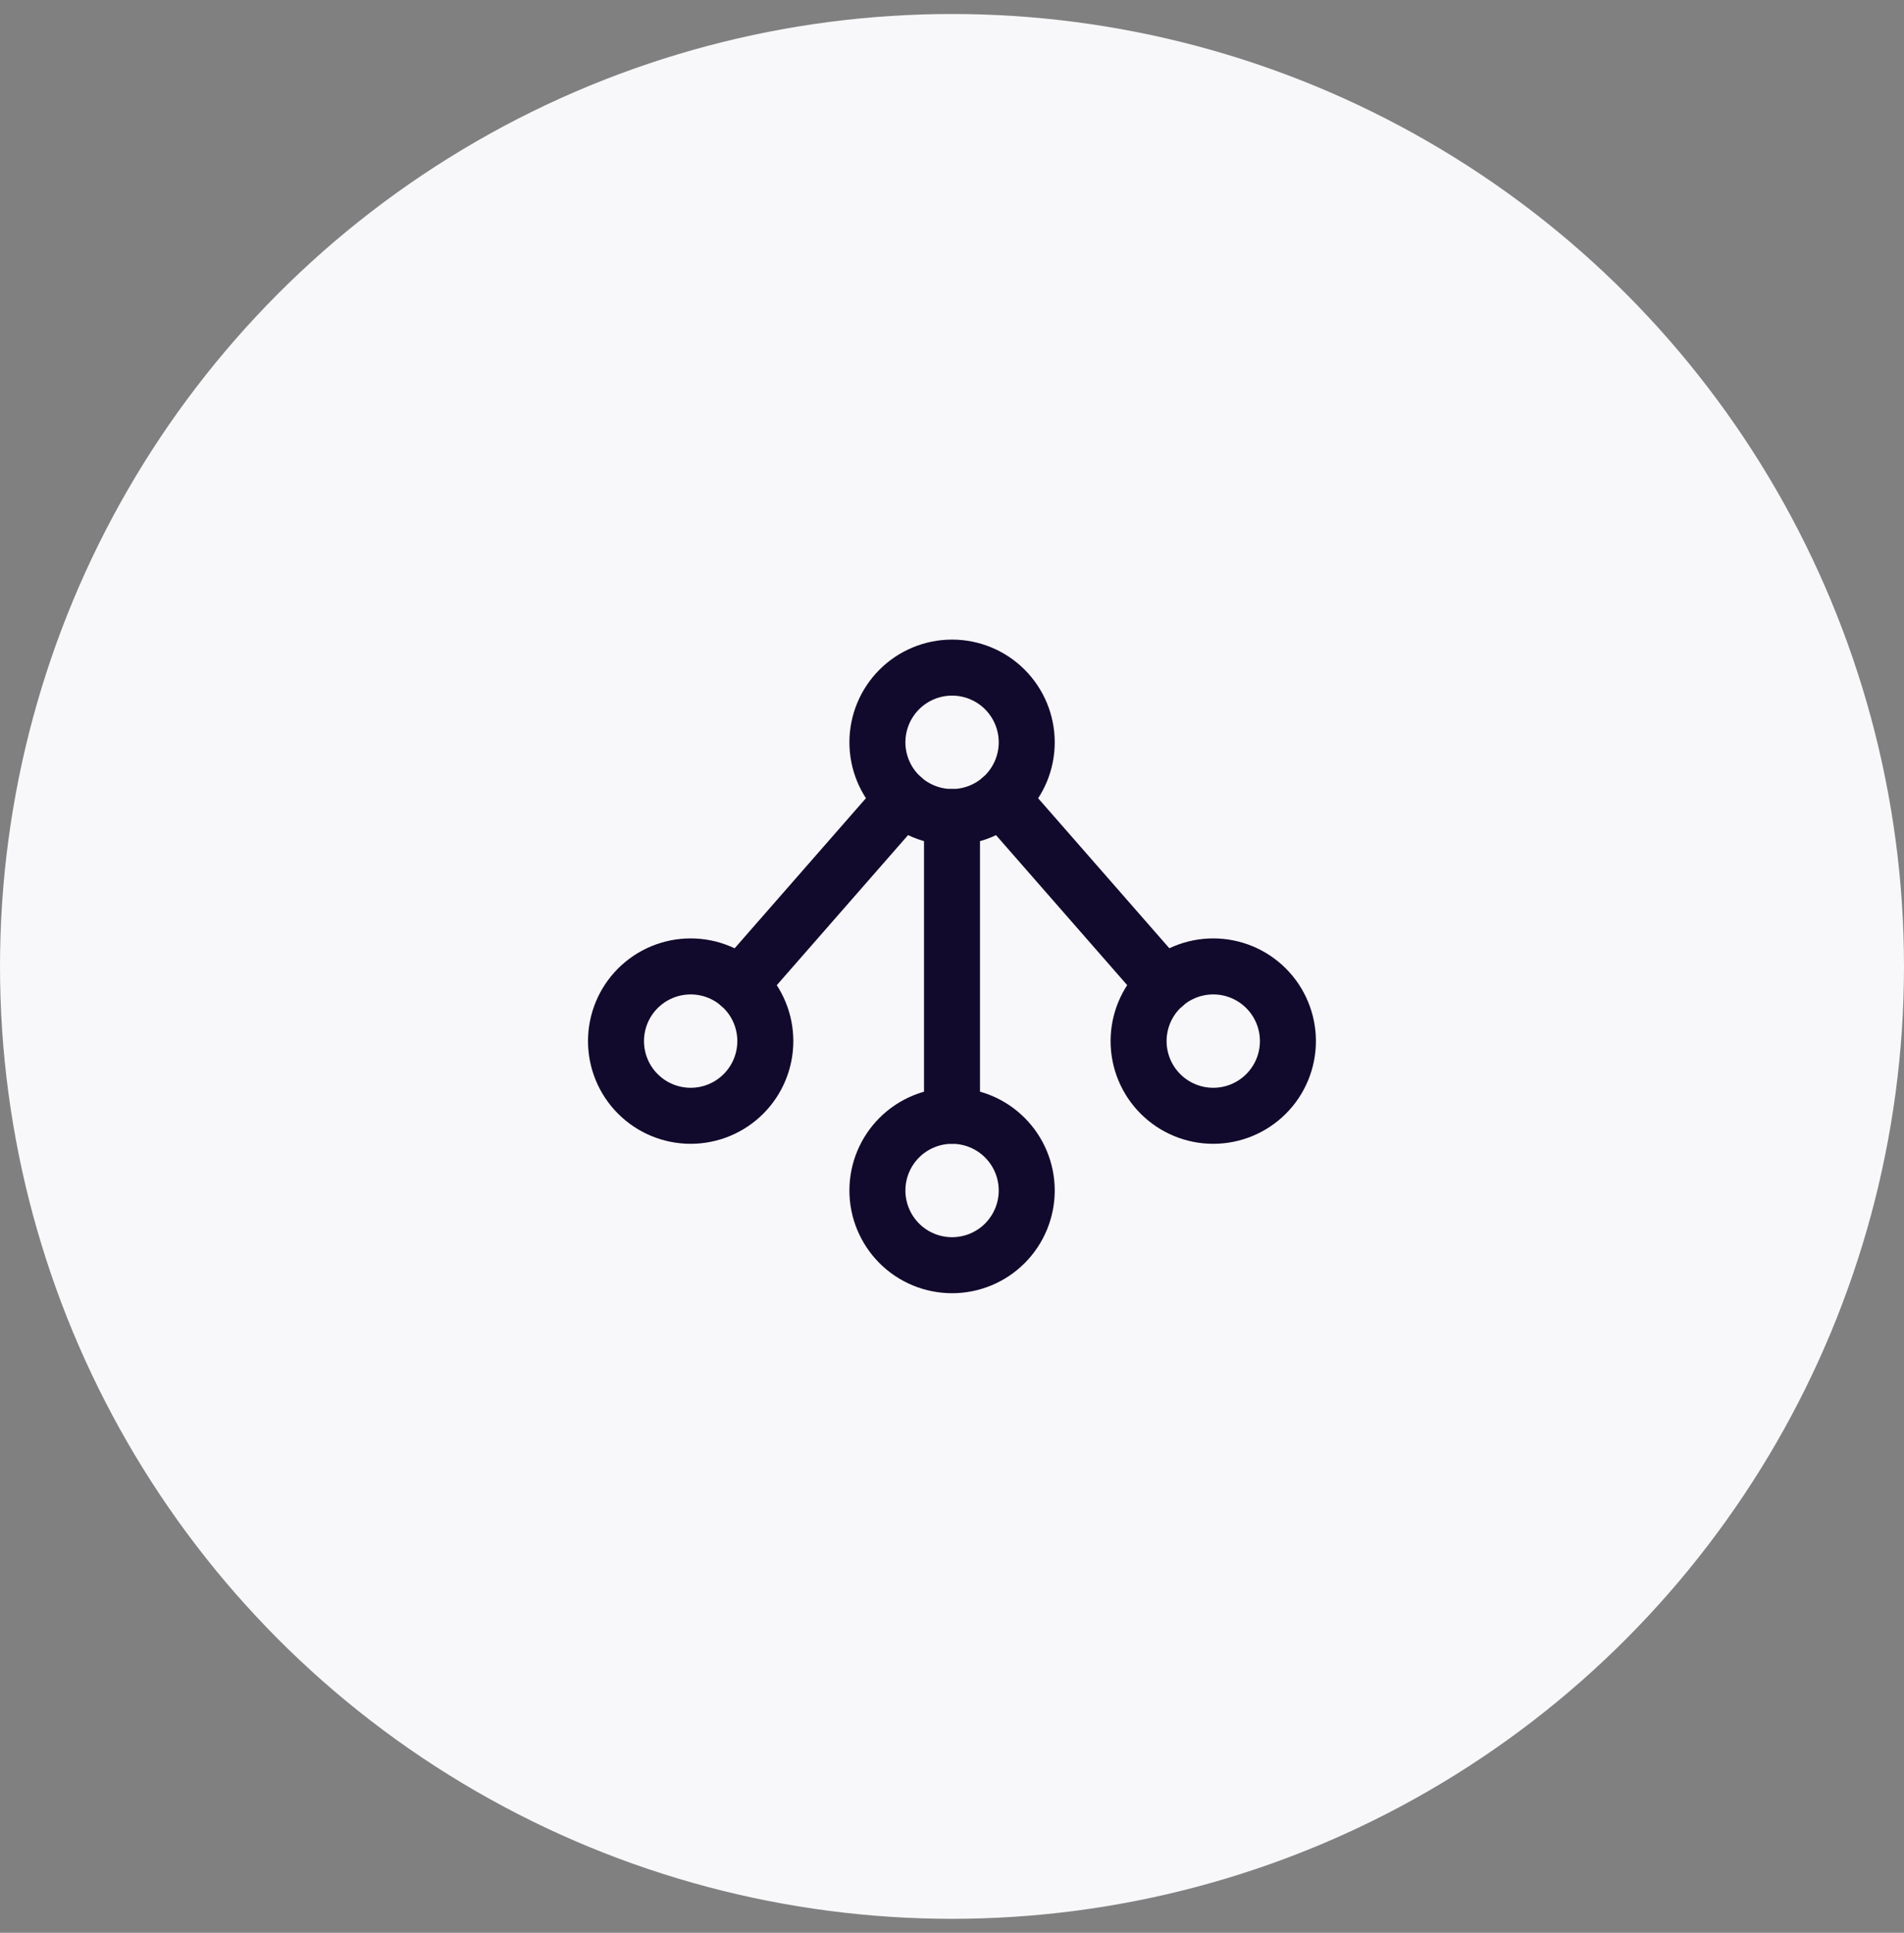 <svg width="68" height="69" viewBox="0 0 68 69" fill="none" xmlns="http://www.w3.org/2000/svg">
<rect x="0" y="0" width="68" height="69" fill="#808080" stroke="none"/>
<circle cx="34" cy="34.5" r="34" fill="#F8F8FA"/>
<g clip-path="url(#clip0_2066_9227)">
<path d="M36.669 26.5C36.669 25.793 36.388 25.114 35.888 24.614C35.388 24.114 34.71 23.833 34.003 23.833C33.295 23.833 32.617 24.114 32.117 24.614C31.617 25.114 31.336 25.793 31.336 26.5C31.336 27.207 31.617 27.885 32.117 28.386C32.617 28.886 33.295 29.167 34.003 29.167C34.71 29.167 35.388 28.886 35.888 28.386C36.388 27.885 36.669 27.207 36.669 26.5Z" stroke="#120A2C" stroke-width="2" stroke-linecap="round" stroke-linejoin="round"/>
<path d="M27.333 37.167C27.333 36.459 27.052 35.781 26.552 35.281C26.052 34.781 25.374 34.5 24.667 34.5C23.959 34.5 23.281 34.781 22.781 35.281C22.281 35.781 22 36.459 22 37.167C22 37.874 22.281 38.552 22.781 39.052C23.281 39.552 23.959 39.833 24.667 39.833C25.374 39.833 26.052 39.552 26.552 39.052C27.052 38.552 27.333 37.874 27.333 37.167Z" stroke="#120A2C" stroke-width="2" stroke-linecap="round" stroke-linejoin="round"/>
<path d="M45.997 37.167C45.997 36.459 45.716 35.781 45.216 35.281C44.716 34.781 44.038 34.5 43.331 34.5C42.623 34.5 41.945 34.781 41.445 35.281C40.945 35.781 40.664 36.459 40.664 37.167C40.664 37.874 40.945 38.552 41.445 39.052C41.945 39.552 42.623 39.833 43.331 39.833C44.038 39.833 44.716 39.552 45.216 39.052C45.716 38.552 45.997 37.874 45.997 37.167Z" stroke="#120A2C" stroke-width="2" stroke-linecap="round" stroke-linejoin="round"/>
<path d="M36.669 42.5C36.669 41.793 36.388 41.114 35.888 40.614C35.388 40.114 34.71 39.833 34.003 39.833C33.295 39.833 32.617 40.114 32.117 40.614C31.617 41.114 31.336 41.793 31.336 42.5C31.336 43.207 31.617 43.885 32.117 44.386C32.617 44.886 33.295 45.167 34.003 45.167C34.71 45.167 35.388 44.886 35.888 44.386C36.388 43.885 36.669 43.207 36.669 42.5Z" stroke="#120A2C" stroke-width="2" stroke-linecap="round" stroke-linejoin="round"/>
<path d="M34 29.167V39.833" stroke="#120A2C" stroke-width="2" stroke-linecap="round" stroke-linejoin="round"/>
<path d="M26.422 35.161L32.246 28.505" stroke="#120A2C" stroke-width="2" stroke-linecap="round" stroke-linejoin="round"/>
<path d="M41.579 35.161L35.758 28.508" stroke="#120A2C" stroke-width="2" stroke-linecap="round" stroke-linejoin="round"/>
</g>
<defs>
<clipPath id="clip0_2066_9227">
<rect width="32" height="32" fill="white" transform="translate(18 18.5)"/>
</clipPath>
</defs>
</svg>
